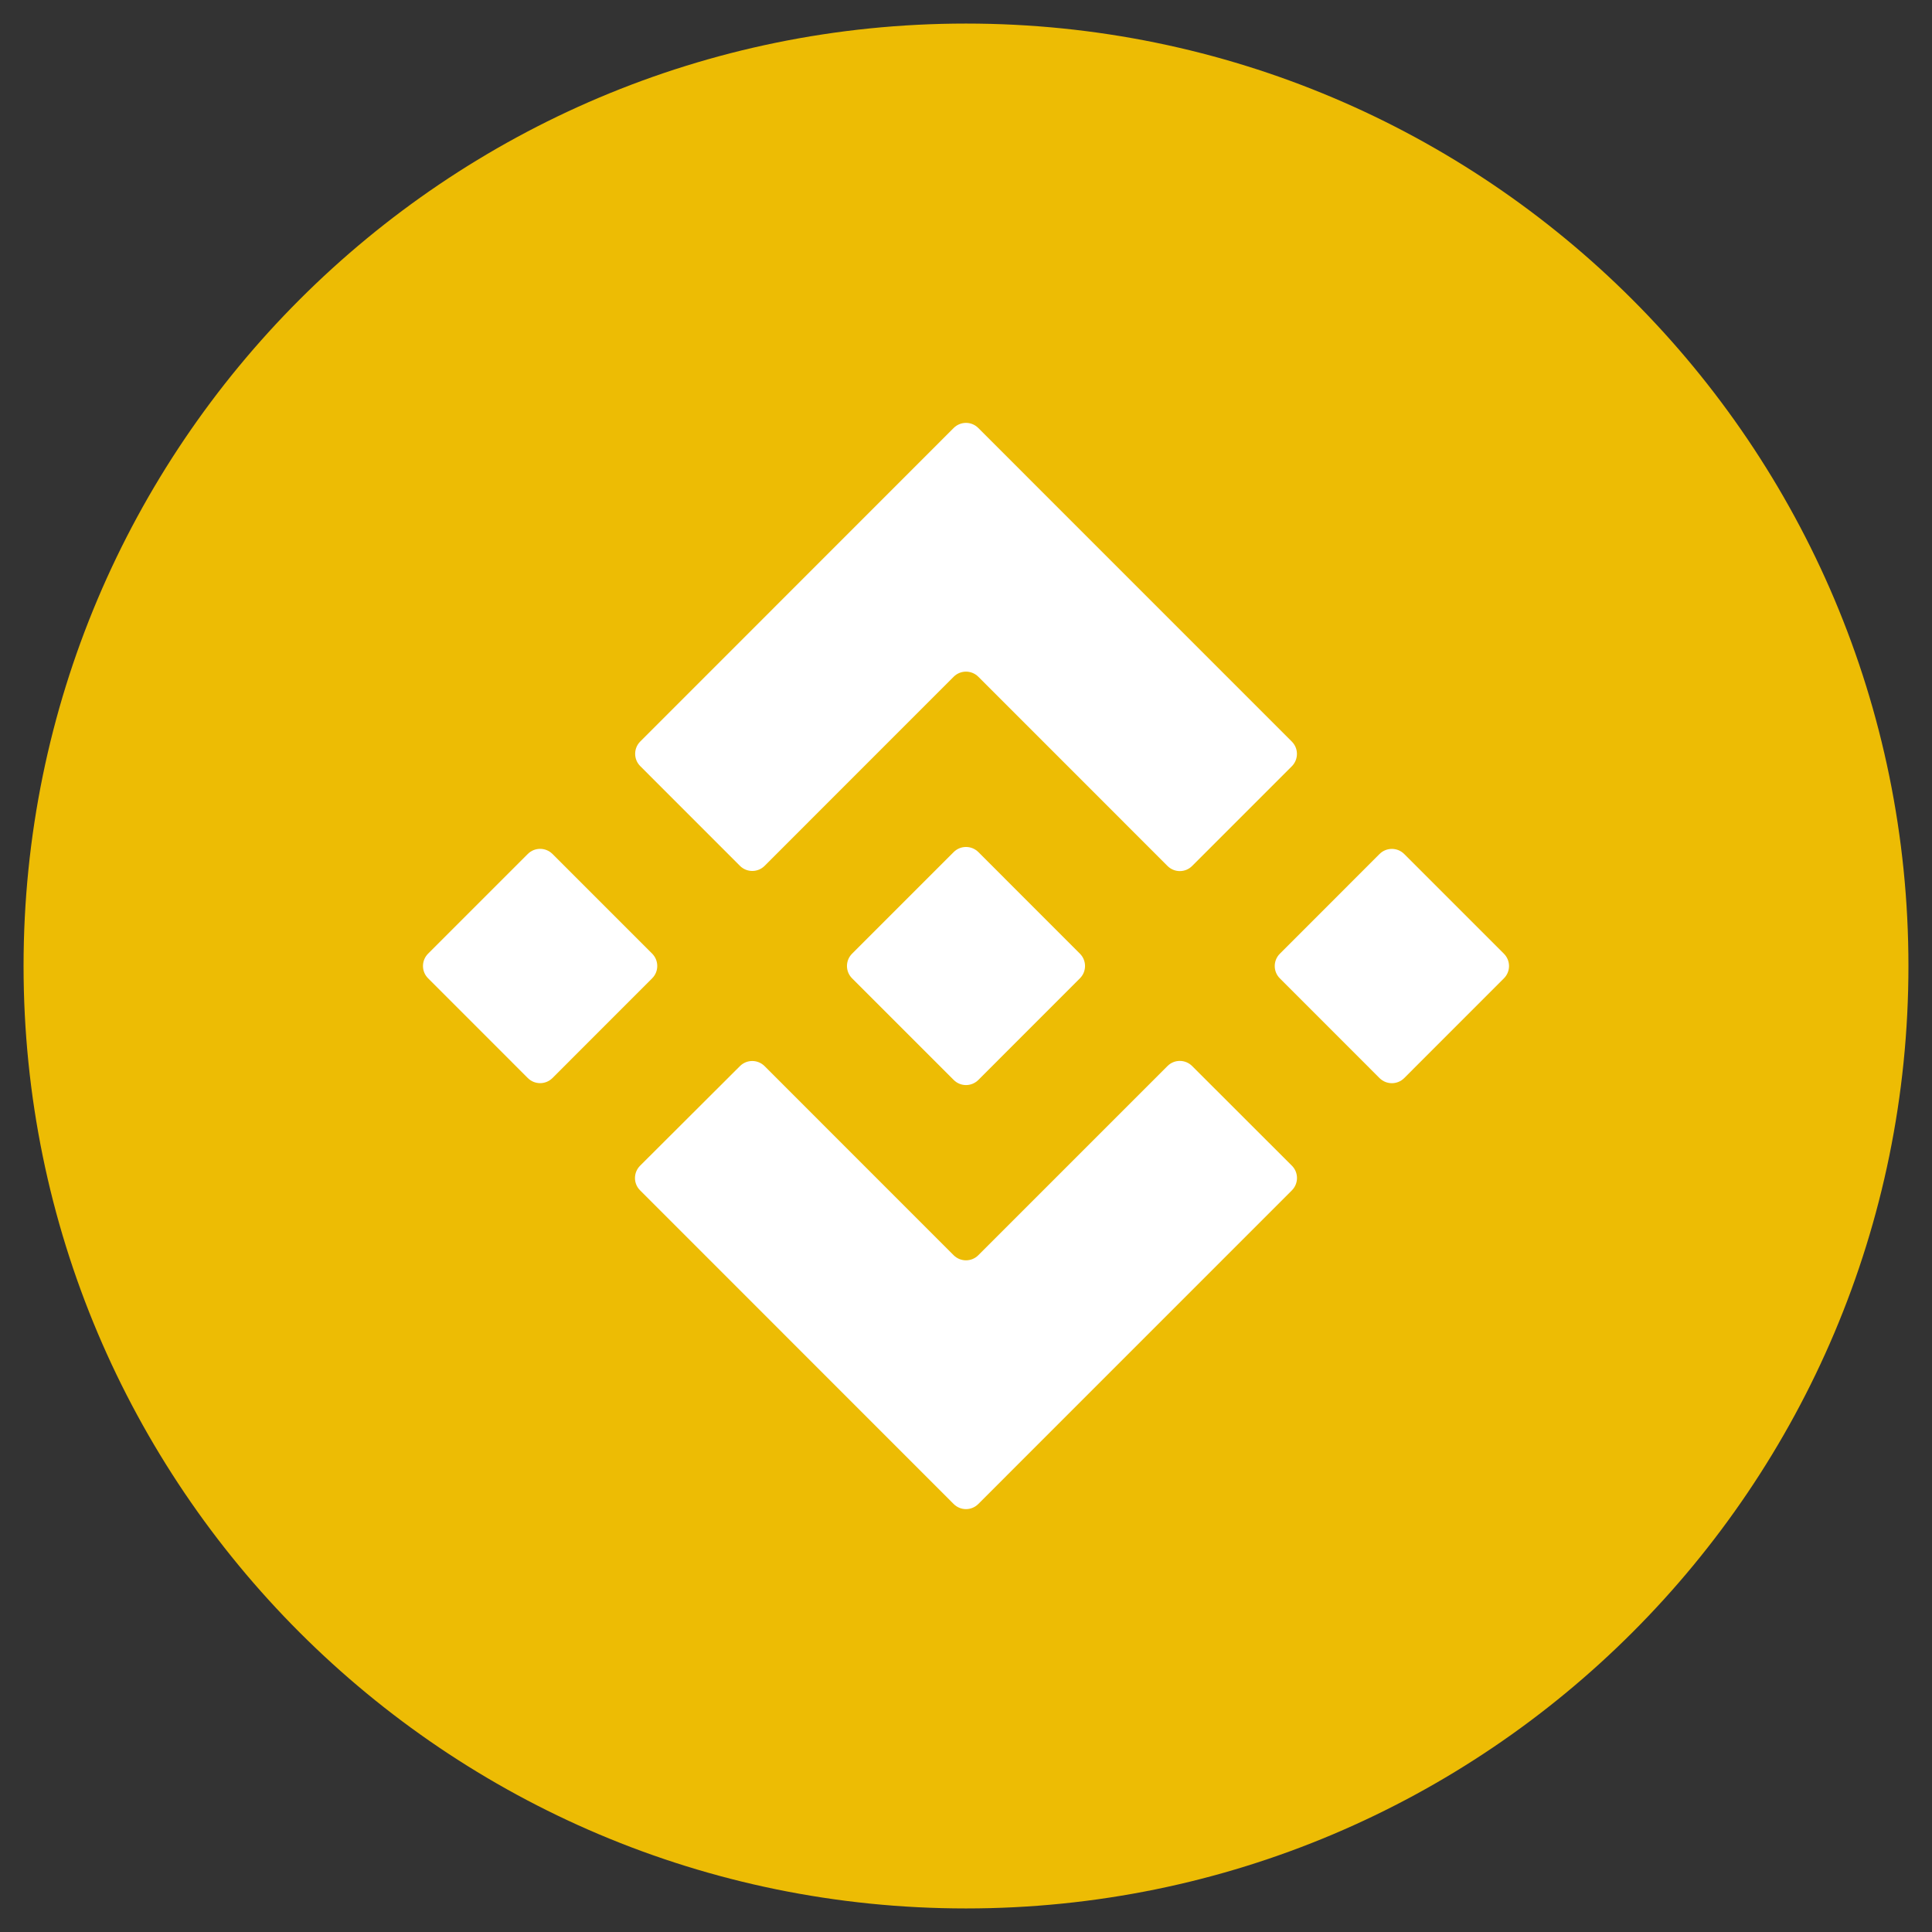 <svg width="41" height="41" viewBox="0 0 41 41" fill="none" xmlns="http://www.w3.org/2000/svg">
<rect x="0" y="0" width="41" height="41" fill="#333333" stroke="none"/>
<g clip-path="url(#clip0_1524_6884)">
<path d="M20.5 40.5C31.546 40.5 40.5 31.546 40.5 20.5C40.5 9.454 31.546 0.5 20.5 0.5C9.454 0.5 0.5 9.454 0.5 20.5C0.5 31.546 9.454 40.5 20.5 40.5Z" fill="#EDBC04"/>
<path d="M20.762 14.362L24.776 18.377C24.921 18.522 25.155 18.522 25.299 18.377L27.415 16.261C27.559 16.116 27.559 15.882 27.415 15.738L20.761 9.083C20.617 8.938 20.383 8.938 20.238 9.083L13.587 15.736C13.443 15.88 13.443 16.114 13.587 16.258L15.703 18.375C15.848 18.519 16.082 18.519 16.226 18.375L20.238 14.362C20.383 14.217 20.617 14.217 20.762 14.362Z" fill="white"/>
<path d="M11.201 18.122L9.085 20.238C8.94 20.383 8.94 20.617 9.085 20.761L11.201 22.878C11.345 23.022 11.579 23.022 11.724 22.878L13.84 20.761C13.984 20.617 13.984 20.383 13.84 20.238L11.724 18.122C11.579 17.978 11.345 17.978 11.201 18.122Z" fill="white"/>
<path d="M20.761 31.917L27.416 25.261C27.56 25.116 27.56 24.882 27.416 24.738L25.299 22.623C25.154 22.478 24.92 22.478 24.776 22.623L20.761 26.638C20.617 26.782 20.383 26.782 20.238 26.638L16.226 22.625C16.081 22.48 15.848 22.48 15.703 22.624L13.584 24.738C13.439 24.883 13.439 25.117 13.584 25.261L20.238 31.917C20.383 32.062 20.617 32.062 20.761 31.917Z" fill="white"/>
<path d="M29.276 18.123L27.16 20.24C27.016 20.384 27.016 20.618 27.16 20.762L29.276 22.879C29.421 23.023 29.655 23.023 29.799 22.879L31.915 20.762C32.06 20.618 32.06 20.384 31.915 20.239L29.799 18.123C29.655 17.979 29.421 17.979 29.276 18.123Z" fill="white"/>
<path d="M22.918 20.239L20.762 18.082C20.617 17.938 20.383 17.938 20.239 18.082L18.082 20.239C17.938 20.383 17.938 20.617 18.082 20.761L20.239 22.918C20.383 23.063 20.617 23.063 20.762 22.918L22.918 20.761C23.062 20.617 23.062 20.383 22.918 20.239Z" fill="white"/>
</g>
<defs>
<clipPath id="clip0_1524_6884">
<rect width="40" height="40" fill="white" transform="translate(0.5 0.5)"/>
</clipPath>
</defs>
</svg>
